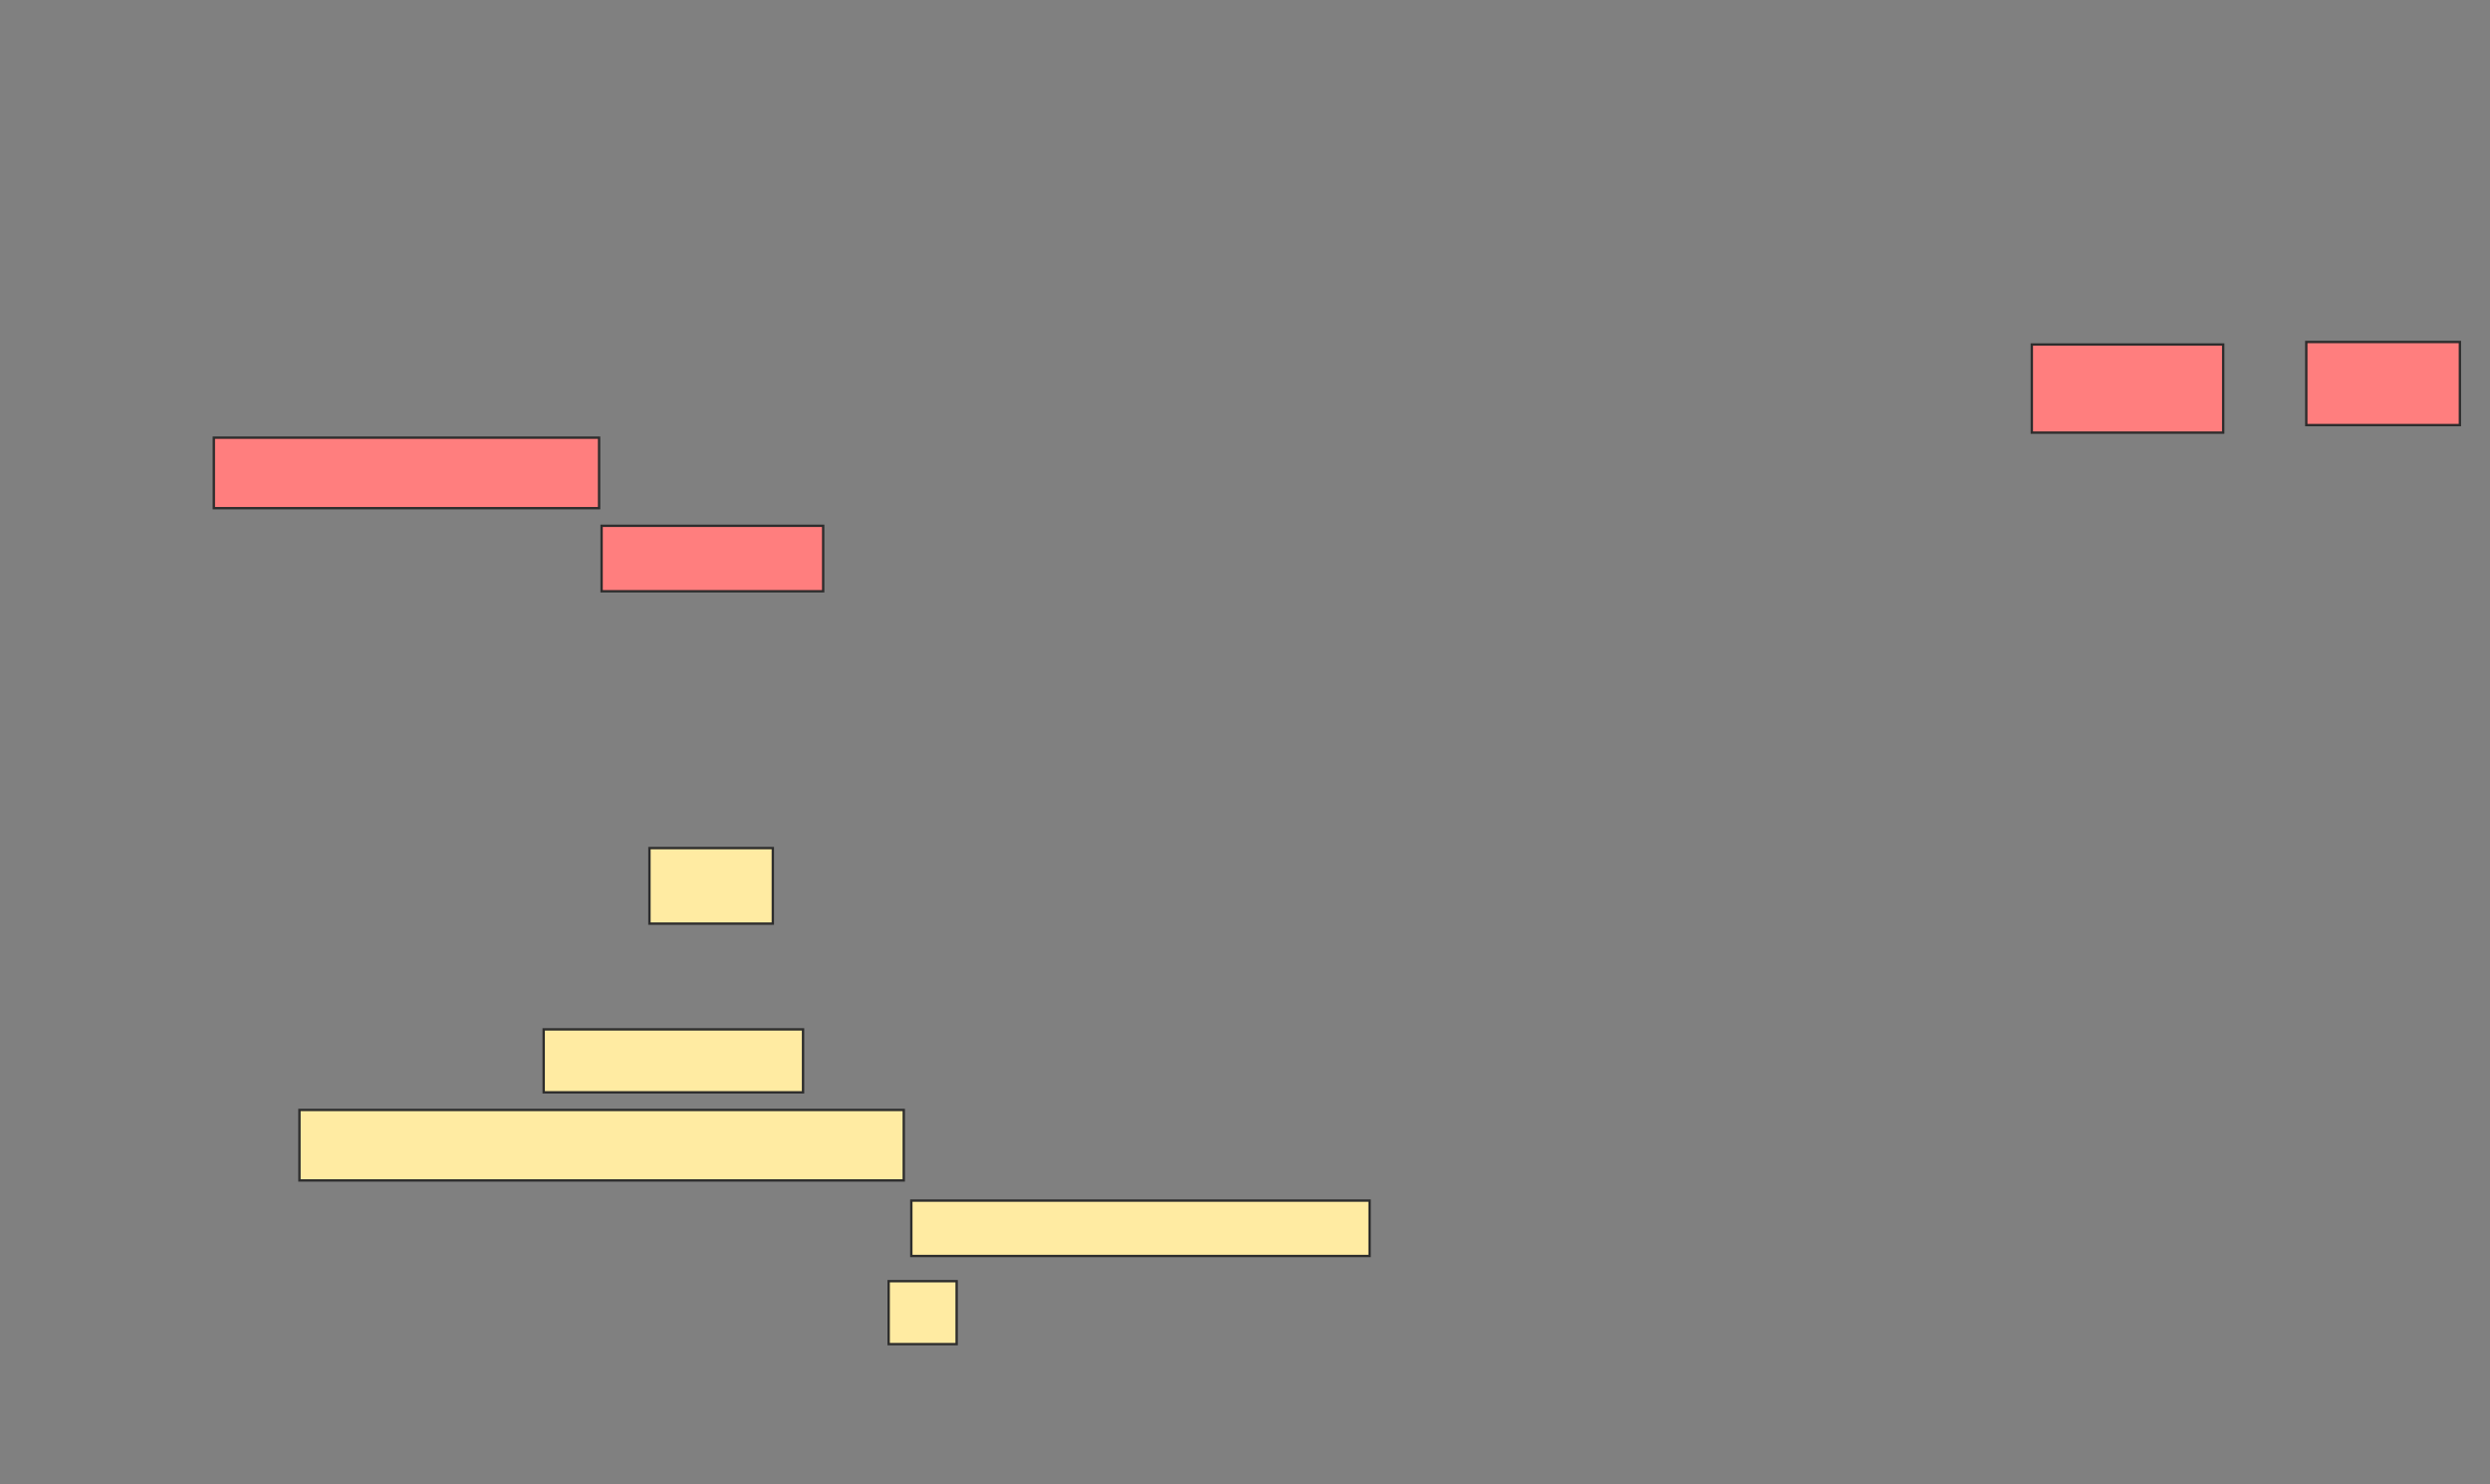 <svg xmlns="http://www.w3.org/2000/svg" width="1052" height="627">
 <rect width="100%" height="100%" fill="#808080" stroke="none"/>
 <!-- Created with Image Occlusion Enhanced -->
 <g>
  <title>Labels</title>
 </g>
 <g>
  <title>Masks</title>
  <g id="1e58309582774a4e9e1c8ad5b9d804f4-ao-1" class="qshape">
   <rect height="37.234" width="80.851" y="145.553" x="858.426" stroke="#2D2D2D" fill="#FF7E7E" class="qshape"/>
   <rect height="35.106" width="64.894" y="144.489" x="974.383" stroke="#2D2D2D" fill="#FF7E7E" class="qshape"/>
   <rect height="29.787" width="162.766" y="184.915" x="90.34" stroke="#2D2D2D" fill="#FF7E7E" class="qshape"/>
   <rect stroke="#2D2D2D" height="27.66" width="93.617" y="222.149" x="254.17" fill="#FF7E7E" class="qshape"/>
  </g>
  <g id="1e58309582774a4e9e1c8ad5b9d804f4-ao-2">
   <rect height="31.915" width="52.128" y="358.319" x="274.383" stroke-linecap="null" stroke-linejoin="null" stroke-dasharray="null" stroke="#2D2D2D" fill="#FFEBA2"/>
   <rect height="26.596" width="109.574" y="434.915" x="229.702" stroke-linecap="null" stroke-linejoin="null" stroke-dasharray="null" stroke="#2D2D2D" fill="#FFEBA2"/>
   <rect height="29.787" width="255.319" y="468.957" x="126.511" stroke-linecap="null" stroke-linejoin="null" stroke-dasharray="null" stroke="#2D2D2D" fill="#FFEBA2"/>
   <rect height="23.404" width="193.617" y="507.255" x="385.021" stroke-linecap="null" stroke-linejoin="null" stroke-dasharray="null" stroke="#2D2D2D" fill="#FFEBA2"/>
   <rect height="26.596" width="28.723" y="541.298" x="375.447" stroke-linecap="null" stroke-linejoin="null" stroke-dasharray="null" stroke="#2D2D2D" fill="#FFEBA2"/>
  </g>
 </g>
</svg>